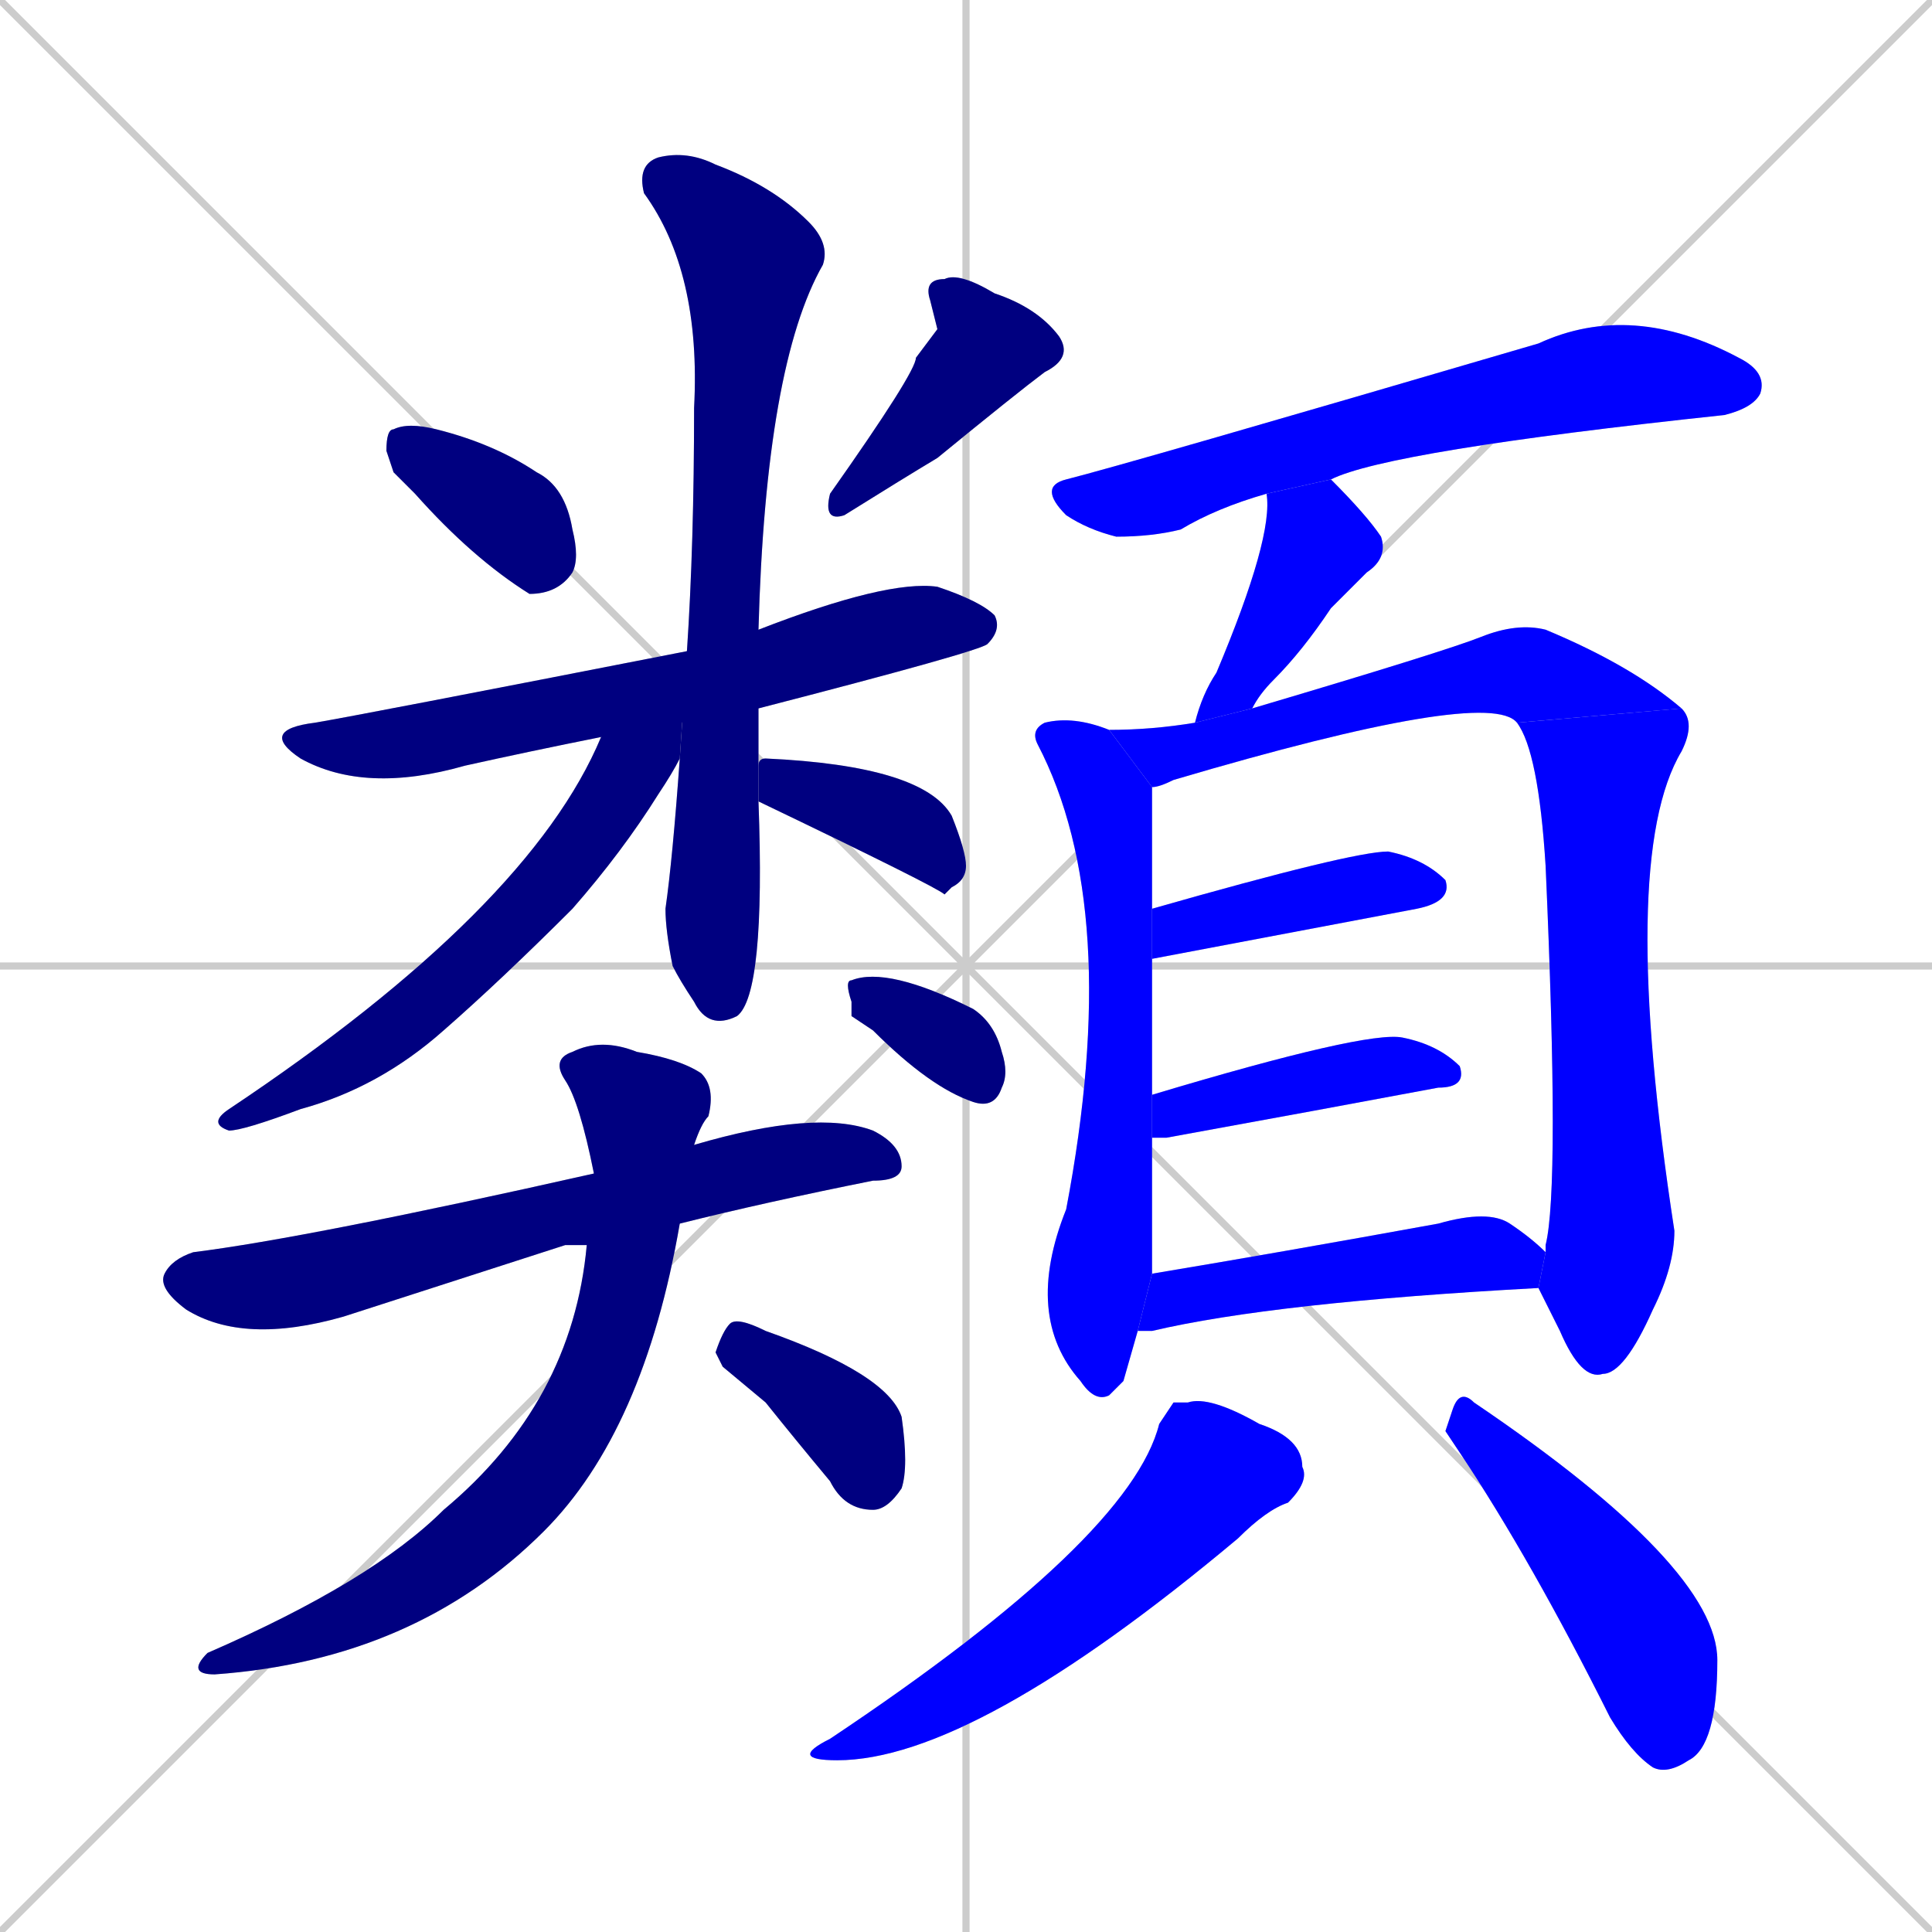 <svg xmlns="http://www.w3.org/2000/svg" xmlns:xlink="http://www.w3.org/1999/xlink" width="270" height="270"><defs><clipPath id="clip-mask-1"><rect x="54" y="59" width="27" height="24"><animate attributeName="x" from="27" to="54" dur="0.100" begin="0; animate20.end + 1" id="animate1" fill="freeze"/></rect></clipPath><clipPath id="clip-mask-2"><rect x="115" y="38" width="35" height="35"><set attributeName="y" to="3" begin="0; animate20.end + 1" /><animate attributeName="y" from="3" to="38" dur="0.130" begin="animate1.end + 0.5" id="animate2" fill="freeze"/></rect></clipPath><clipPath id="clip-mask-3"><rect x="36" y="81" width="104" height="30"><set attributeName="x" to="-68" begin="0; animate20.end + 1" /><animate attributeName="x" from="-68" to="36" dur="0.385" begin="animate2.end + 0.5" id="animate3" fill="freeze"/></rect></clipPath><clipPath id="clip-mask-4"><rect x="89" y="21" width="27" height="123"><set attributeName="y" to="-102" begin="0; animate20.end + 1" /><animate attributeName="y" from="-102" to="21" dur="0.456" begin="animate3.end + 0.5" id="animate4" fill="freeze"/></rect></clipPath><clipPath id="clip-mask-5"><rect x="29" y="91" width="67" height="67"><set attributeName="x" to="96" begin="0; animate20.end + 1" /><animate attributeName="x" from="96" to="29" dur="0.248" begin="animate4.end + 0.5" id="animate5" fill="freeze"/></rect></clipPath><clipPath id="clip-mask-6"><rect x="106" y="106" width="29" height="19"><set attributeName="x" to="77" begin="0; animate20.end + 1" /><animate attributeName="x" from="77" to="106" dur="0.107" begin="animate5.end + 0.5" id="animate6" fill="freeze"/></rect></clipPath><clipPath id="clip-mask-7"><rect x="22" y="155" width="104" height="33"><set attributeName="x" to="-82" begin="0; animate20.end + 1" /><animate attributeName="x" from="-82" to="22" dur="0.385" begin="animate6.end + 0.5" id="animate7" fill="freeze"/></rect></clipPath><clipPath id="clip-mask-8"><rect x="26" y="145" width="74" height="89"><set attributeName="y" to="56" begin="0; animate20.end + 1" /><animate attributeName="y" from="56" to="145" dur="0.330" begin="animate7.end + 0.5" id="animate8" fill="freeze"/></rect></clipPath><clipPath id="clip-mask-9"><rect x="100" y="184" width="27" height="27"><set attributeName="x" to="73" begin="0; animate20.end + 1" /><animate attributeName="x" from="73" to="100" dur="0.100" begin="animate8.end + 0.5" id="animate9" fill="freeze"/></rect></clipPath><clipPath id="clip-mask-10"><rect x="118" y="135" width="23" height="20"><set attributeName="x" to="95" begin="0; animate20.end + 1" /><animate attributeName="x" from="95" to="118" dur="0.085" begin="animate9.end + 0.5" id="animate10" fill="freeze"/></rect></clipPath><clipPath id="clip-mask-11"><rect x="145" y="42" width="102" height="33"><set attributeName="x" to="43" begin="0; animate20.end + 1" /><animate attributeName="x" from="43" to="145" dur="0.378" begin="animate10.end + 0.5" id="animate11" fill="freeze"/></rect></clipPath><clipPath id="clip-mask-12"><rect x="167" y="67" width="27" height="34"><set attributeName="y" to="33" begin="0; animate20.end + 1" /><animate attributeName="y" from="33" to="67" dur="0.126" begin="animate11.end + 0.5" id="animate12" fill="freeze"/></rect></clipPath><clipPath id="clip-mask-13"><rect x="143" y="100" width="18" height="96"><set attributeName="y" to="4" begin="0; animate20.end + 1" /><animate attributeName="y" from="4" to="100" dur="0.356" begin="animate12.end + 0.5" id="animate13" fill="freeze"/></rect></clipPath><clipPath id="clip-mask-14"><rect x="155" y="87" width="80" height="23"><set attributeName="x" to="75" begin="0; animate20.end + 1" /><animate attributeName="x" from="75" to="155" dur="0.296" begin="animate13.end + 0.5" id="animate14" fill="freeze"/></rect></clipPath><clipPath id="clip-mask-15"><rect x="212" y="99" width="25" height="94"><set attributeName="y" to="5" begin="0; animate20.end + 1" /><animate attributeName="y" from="5" to="99" dur="0.348" begin="animate14.end" id="animate15" fill="freeze"/></rect></clipPath><clipPath id="clip-mask-16"><rect x="161" y="119" width="42" height="15"><set attributeName="x" to="119" begin="0; animate20.end + 1" /><animate attributeName="x" from="119" to="161" dur="0.156" begin="animate15.end + 0.5" id="animate16" fill="freeze"/></rect></clipPath><clipPath id="clip-mask-17"><rect x="161" y="144" width="44" height="15"><set attributeName="x" to="117" begin="0; animate20.end + 1" /><animate attributeName="x" from="117" to="161" dur="0.163" begin="animate16.end + 0.5" id="animate17" fill="freeze"/></rect></clipPath><clipPath id="clip-mask-18"><rect x="159" y="169" width="57" height="17"><set attributeName="x" to="102" begin="0; animate20.end + 1" /><animate attributeName="x" from="102" to="159" dur="0.211" begin="animate17.end + 0.5" id="animate18" fill="freeze"/></rect></clipPath><clipPath id="clip-mask-19"><rect x="110" y="195" width="73" height="51"><set attributeName="y" to="144" begin="0; animate20.end + 1" /><animate attributeName="y" from="144" to="195" dur="0.189" begin="animate18.end + 0.5" id="animate19" fill="freeze"/></rect></clipPath><clipPath id="clip-mask-20"><rect x="202" y="194" width="38" height="54"><set attributeName="y" to="140" begin="0; animate20.end + 1" /><animate attributeName="y" from="140" to="194" dur="0.200" begin="animate19.end + 0.5" id="animate20" fill="freeze"/></rect></clipPath></defs><path d="M 0 0 L 270 270 M 270 0 L 0 270 M 135 0 L 135 270 M 0 135 L 270 135" stroke="#CCCCCC" /><path d="M 55 66 L 54 63 Q 54 60 55 60 Q 57 59 61 60 Q 69 62 75 66 Q 79 68 80 74 Q 81 78 80 80 Q 78 83 74 83 Q 66 78 58 69" fill="#CCCCCC"/><path d="M 131 46 L 130 42 Q 129 39 132 39 Q 134 38 139 41 Q 145 43 148 47 Q 150 50 146 52 Q 142 55 131 64 Q 126 67 118 72 Q 115 73 116 69 Q 128 52 128 50" fill="#CCCCCC"/><path d="M 84 103 Q 74 105 65 107 Q 51 111 42 106 Q 36 102 44 101 Q 50 100 96 91 L 106 88 Q 124 81 131 82 Q 137 84 139 86 Q 140 88 138 90 Q 137 91 106 99" fill="#CCCCCC"/><path d="M 106 112 L 106 112 Q 107 139 103 142 Q 99 144 97 140 Q 95 137 94 135 Q 93 130 93 127 Q 94 120 95 106 L 96 91 Q 97 76 97 57 Q 98 38 90 27 Q 89 23 92 22 Q 96 21 100 23 Q 108 26 113 31 Q 116 34 115 37 Q 107 51 106 88 L 106 99 Q 106 102 106 107 L 106 112" fill="#CCCCCC"/><path d="M 95 106 Q 94 108 92 111 Q 87 119 80 127 Q 70 137 62 144 Q 53 152 42 155 Q 34 158 32 158 Q 29 157 32 155 Q 74 127 84 103 L 96 91" fill="#CCCCCC"/><path d="M 106 107 Q 106 106 107 106 Q 129 107 133 114 Q 135 119 135 121 Q 135 123 133 124 Q 133 124 132 125 Q 131 124 106 112" fill="#CCCCCC"/><path d="M 79 174 L 48 184 Q 34 188 26 183 Q 22 180 23 178 Q 24 176 27 175 Q 43 173 83 164 L 97 160 Q 114 155 122 158 Q 126 160 126 163 Q 126 165 122 165 Q 107 168 95 171 L 82 174" fill="#CCCCCC"/><path d="M 83 164 Q 81 154 79 151 Q 77 148 80 147 Q 84 145 89 147 Q 95 148 98 150 Q 100 152 99 156 Q 98 157 97 160 L 95 171 Q 90 200 76 214 Q 58 232 30 234 Q 26 234 29 231 Q 52 221 62 211 Q 80 196 82 174" fill="#CCCCCC"/><path d="M 101 191 L 100 189 Q 101 186 102 185 Q 103 184 107 186 Q 124 192 126 198 Q 127 205 126 208 Q 124 211 122 211 Q 118 211 116 207 Q 111 201 107 196" fill="#CCCCCC"/><path d="M 119 142 L 119 140 Q 118 137 119 137 Q 124 135 136 141 Q 139 143 140 147 Q 141 150 140 152 Q 139 155 136 154 Q 130 152 122 144" fill="#CCCCCC"/><path d="M 177 69 Q 170 71 165 74 Q 161 75 156 75 Q 152 74 149 72 Q 145 68 149 67 Q 157 65 215 48 Q 228 42 243 50 Q 247 52 246 55 Q 245 57 241 58 Q 194 63 186 67" fill="#CCCCCC"/><path d="M 167 101 Q 168 97 170 94 Q 178 75 177 69 L 186 67 Q 191 72 193 75 Q 194 78 191 80 Q 188 83 186 85 Q 182 91 178 95 Q 176 97 175 99" fill="#CCCCCC"/><path d="M 157 193 L 155 195 Q 153 196 151 193 Q 143 184 149 169 Q 157 127 145 104 Q 144 102 146 101 Q 150 100 155 102 L 161 110 Q 161 110 161 111 Q 161 115 161 127 L 161 134 Q 161 141 161 153 L 161 159 Q 161 174 161 178 L 159 186" fill="#CCCCCC"/><path d="M 212 101 Q 208 96 164 109 Q 162 110 161 110 L 155 102 Q 161 102 167 101 L 175 99 Q 202 91 207 89 Q 212 87 216 88 Q 228 93 235 99" fill="#CCCCCC"/><path d="M 216 175 Q 216 174 216 174 Q 218 166 216 121 Q 215 105 212 101 L 235 99 Q 237 101 235 105 Q 226 120 234 172 Q 234 177 231 183 Q 227 192 224 192 Q 221 193 218 186 Q 216 182 215 180" fill="#CCCCCC"/><path d="M 161 127 Q 189 119 194 119 Q 199 120 202 123 Q 203 126 198 127 L 161 134" fill="#CCCCCC"/><path d="M 161 153 Q 191 144 196 145 Q 201 146 204 149 Q 205 152 201 152 Q 185 155 163 159 Q 162 159 161 159" fill="#CCCCCC"/><path d="M 161 178 Q 179 175 201 171 Q 208 169 211 171 Q 214 173 216 175 L 215 180 Q 178 182 161 186 Q 160 186 159 186" fill="#CCCCCC"/><path d="M 164 196 L 166 196 Q 169 195 176 199 Q 182 201 182 205 Q 183 207 180 210 Q 177 211 173 215 Q 136 246 117 246 Q 110 246 116 243 Q 158 215 162 199" fill="#CCCCCC"/><path d="M 202 200 L 203 197 Q 204 194 206 196 Q 240 219 240 232 Q 240 244 236 246 Q 233 248 231 247 Q 228 245 225 240 Q 214 218 204 203" fill="#CCCCCC"/><path d="M 55 66 L 54 63 Q 54 60 55 60 Q 57 59 61 60 Q 69 62 75 66 Q 79 68 80 74 Q 81 78 80 80 Q 78 83 74 83 Q 66 78 58 69" fill="#000080" clip-path="url(#clip-mask-1)" /><path d="M 131 46 L 130 42 Q 129 39 132 39 Q 134 38 139 41 Q 145 43 148 47 Q 150 50 146 52 Q 142 55 131 64 Q 126 67 118 72 Q 115 73 116 69 Q 128 52 128 50" fill="#000080" clip-path="url(#clip-mask-2)" /><path d="M 84 103 Q 74 105 65 107 Q 51 111 42 106 Q 36 102 44 101 Q 50 100 96 91 L 106 88 Q 124 81 131 82 Q 137 84 139 86 Q 140 88 138 90 Q 137 91 106 99" fill="#000080" clip-path="url(#clip-mask-3)" /><path d="M 106 112 L 106 112 Q 107 139 103 142 Q 99 144 97 140 Q 95 137 94 135 Q 93 130 93 127 Q 94 120 95 106 L 96 91 Q 97 76 97 57 Q 98 38 90 27 Q 89 23 92 22 Q 96 21 100 23 Q 108 26 113 31 Q 116 34 115 37 Q 107 51 106 88 L 106 99 Q 106 102 106 107 L 106 112" fill="#000080" clip-path="url(#clip-mask-4)" /><path d="M 95 106 Q 94 108 92 111 Q 87 119 80 127 Q 70 137 62 144 Q 53 152 42 155 Q 34 158 32 158 Q 29 157 32 155 Q 74 127 84 103 L 96 91" fill="#000080" clip-path="url(#clip-mask-5)" /><path d="M 106 107 Q 106 106 107 106 Q 129 107 133 114 Q 135 119 135 121 Q 135 123 133 124 Q 133 124 132 125 Q 131 124 106 112" fill="#000080" clip-path="url(#clip-mask-6)" /><path d="M 79 174 L 48 184 Q 34 188 26 183 Q 22 180 23 178 Q 24 176 27 175 Q 43 173 83 164 L 97 160 Q 114 155 122 158 Q 126 160 126 163 Q 126 165 122 165 Q 107 168 95 171 L 82 174" fill="#000080" clip-path="url(#clip-mask-7)" /><path d="M 83 164 Q 81 154 79 151 Q 77 148 80 147 Q 84 145 89 147 Q 95 148 98 150 Q 100 152 99 156 Q 98 157 97 160 L 95 171 Q 90 200 76 214 Q 58 232 30 234 Q 26 234 29 231 Q 52 221 62 211 Q 80 196 82 174" fill="#000080" clip-path="url(#clip-mask-8)" /><path d="M 101 191 L 100 189 Q 101 186 102 185 Q 103 184 107 186 Q 124 192 126 198 Q 127 205 126 208 Q 124 211 122 211 Q 118 211 116 207 Q 111 201 107 196" fill="#000080" clip-path="url(#clip-mask-9)" /><path d="M 119 142 L 119 140 Q 118 137 119 137 Q 124 135 136 141 Q 139 143 140 147 Q 141 150 140 152 Q 139 155 136 154 Q 130 152 122 144" fill="#000080" clip-path="url(#clip-mask-10)" /><path d="M 177 69 Q 170 71 165 74 Q 161 75 156 75 Q 152 74 149 72 Q 145 68 149 67 Q 157 65 215 48 Q 228 42 243 50 Q 247 52 246 55 Q 245 57 241 58 Q 194 63 186 67" fill="#0000ff" clip-path="url(#clip-mask-11)" /><path d="M 167 101 Q 168 97 170 94 Q 178 75 177 69 L 186 67 Q 191 72 193 75 Q 194 78 191 80 Q 188 83 186 85 Q 182 91 178 95 Q 176 97 175 99" fill="#0000ff" clip-path="url(#clip-mask-12)" /><path d="M 157 193 L 155 195 Q 153 196 151 193 Q 143 184 149 169 Q 157 127 145 104 Q 144 102 146 101 Q 150 100 155 102 L 161 110 Q 161 110 161 111 Q 161 115 161 127 L 161 134 Q 161 141 161 153 L 161 159 Q 161 174 161 178 L 159 186" fill="#0000ff" clip-path="url(#clip-mask-13)" /><path d="M 212 101 Q 208 96 164 109 Q 162 110 161 110 L 155 102 Q 161 102 167 101 L 175 99 Q 202 91 207 89 Q 212 87 216 88 Q 228 93 235 99" fill="#0000ff" clip-path="url(#clip-mask-14)" /><path d="M 216 175 Q 216 174 216 174 Q 218 166 216 121 Q 215 105 212 101 L 235 99 Q 237 101 235 105 Q 226 120 234 172 Q 234 177 231 183 Q 227 192 224 192 Q 221 193 218 186 Q 216 182 215 180" fill="#0000ff" clip-path="url(#clip-mask-15)" /><path d="M 161 127 Q 189 119 194 119 Q 199 120 202 123 Q 203 126 198 127 L 161 134" fill="#0000ff" clip-path="url(#clip-mask-16)" /><path d="M 161 153 Q 191 144 196 145 Q 201 146 204 149 Q 205 152 201 152 Q 185 155 163 159 Q 162 159 161 159" fill="#0000ff" clip-path="url(#clip-mask-17)" /><path d="M 161 178 Q 179 175 201 171 Q 208 169 211 171 Q 214 173 216 175 L 215 180 Q 178 182 161 186 Q 160 186 159 186" fill="#0000ff" clip-path="url(#clip-mask-18)" /><path d="M 164 196 L 166 196 Q 169 195 176 199 Q 182 201 182 205 Q 183 207 180 210 Q 177 211 173 215 Q 136 246 117 246 Q 110 246 116 243 Q 158 215 162 199" fill="#0000ff" clip-path="url(#clip-mask-19)" /><path d="M 202 200 L 203 197 Q 204 194 206 196 Q 240 219 240 232 Q 240 244 236 246 Q 233 248 231 247 Q 228 245 225 240 Q 214 218 204 203" fill="#0000ff" clip-path="url(#clip-mask-20)" /></svg>